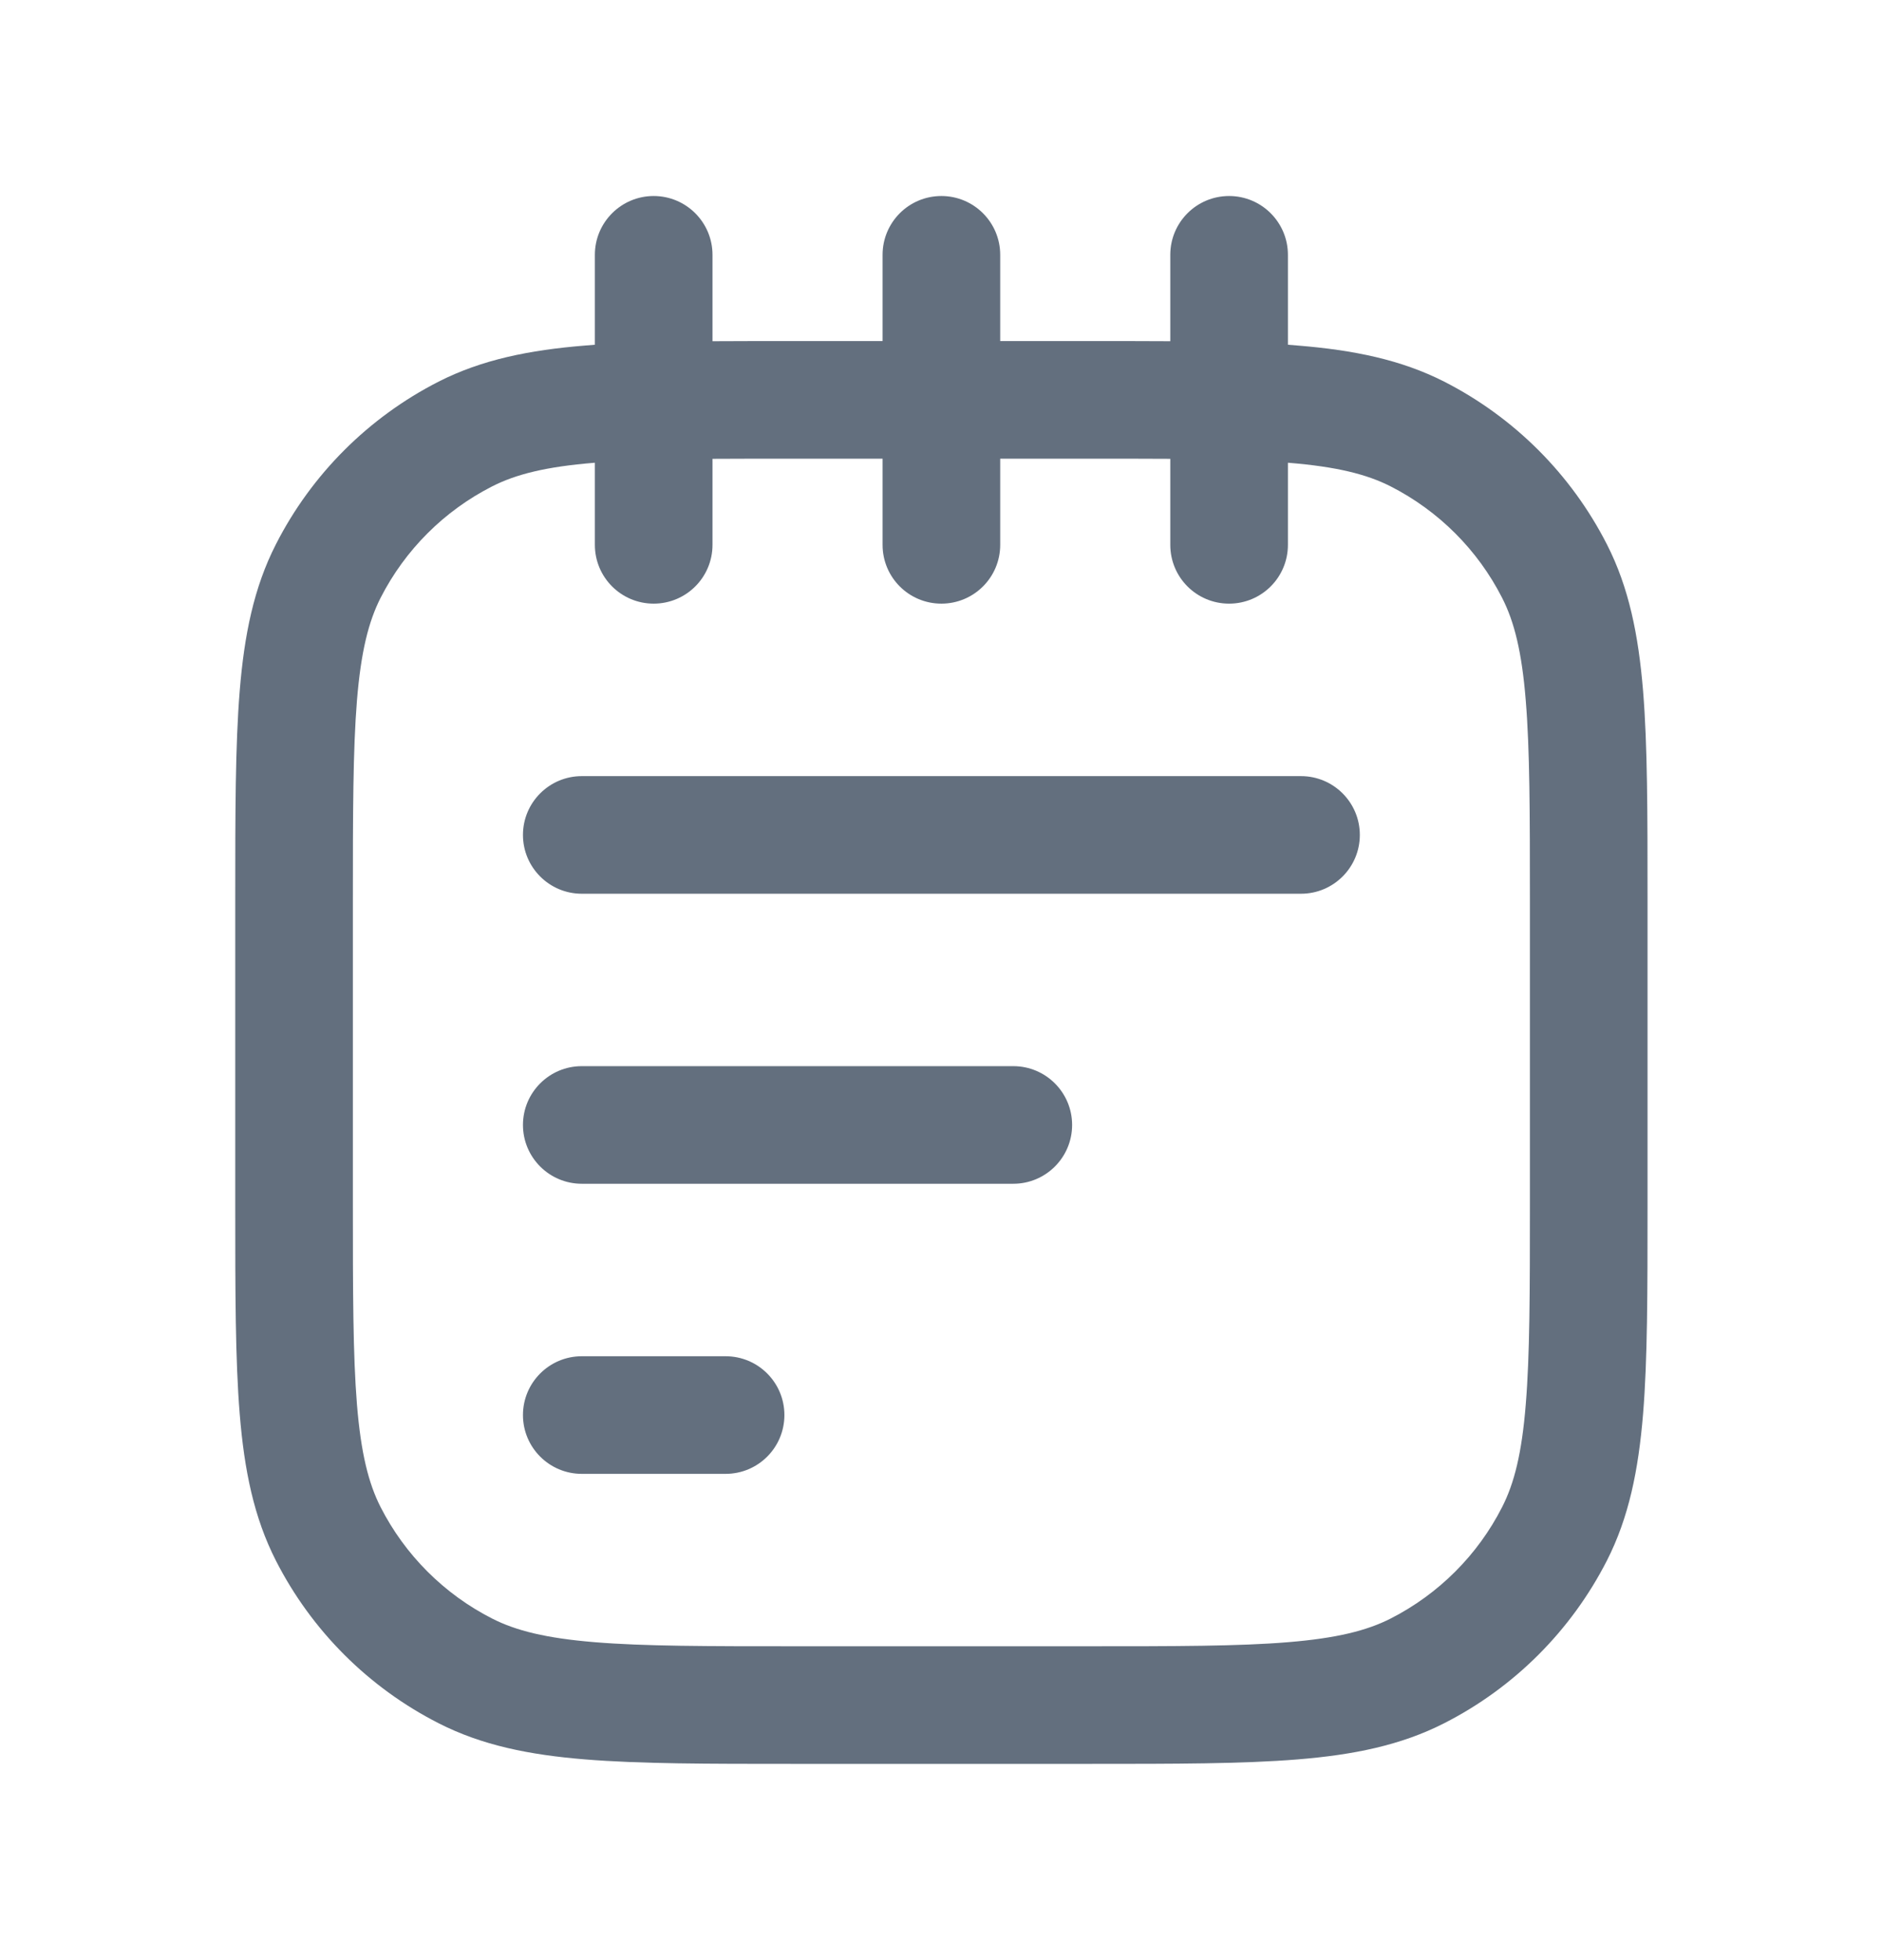 <svg width="24" height="25" viewBox="0 0 24 25" fill="none" xmlns="http://www.w3.org/2000/svg">
<path fill-rule="evenodd" clip-rule="evenodd" d="M9.086 3.25C9.086 2.836 8.75 2.5 8.336 2.5C7.922 2.5 7.586 2.836 7.586 3.25V4.397C7.544 4.4 7.503 4.403 7.462 4.407C6.748 4.465 6.145 4.587 5.594 4.867C4.7 5.323 3.973 6.049 3.518 6.943C3.237 7.494 3.115 8.098 3.057 8.811C3 9.509 3 10.374 3 11.467V11.5V15.347V15.38C3 16.472 3 17.338 3.057 18.035C3.115 18.749 3.237 19.352 3.518 19.904C3.973 20.797 4.7 21.524 5.594 21.979C6.145 22.26 6.748 22.382 7.462 22.44C8.159 22.497 9.025 22.497 10.117 22.497H10.15H13.86H13.893C14.985 22.497 15.85 22.497 16.548 22.44C17.261 22.382 17.865 22.26 18.416 21.979C19.31 21.524 20.036 20.797 20.492 19.904C20.773 19.352 20.894 18.749 20.953 18.035C21.01 17.338 21.01 16.472 21.01 15.38V15.347V11.5V11.467C21.01 10.374 21.01 9.509 20.953 8.811C20.894 8.098 20.773 7.494 20.492 6.943C20.036 6.049 19.31 5.323 18.416 4.867C17.865 4.587 17.261 4.465 16.548 4.407C16.507 4.403 16.466 4.4 16.424 4.397V3.25C16.424 2.836 16.088 2.5 15.674 2.5C15.259 2.5 14.924 2.836 14.924 3.25V4.352C14.604 4.35 14.261 4.35 13.893 4.35L13.86 4.35H12.755V3.25C12.755 2.836 12.419 2.5 12.005 2.5C11.59 2.5 11.255 2.836 11.255 3.25V4.35H10.15L10.117 4.35H10.117H10.117C9.748 4.35 9.405 4.35 9.086 4.352V3.25ZM14.924 5.852C14.604 5.85 14.251 5.85 13.86 5.85H12.755V6.949C12.755 7.364 12.419 7.699 12.005 7.699C11.59 7.699 11.255 7.364 11.255 6.949V5.85H10.15C9.758 5.85 9.406 5.85 9.086 5.852V6.949C9.086 7.364 8.75 7.699 8.336 7.699C7.922 7.699 7.586 7.364 7.586 6.949V5.902L7.584 5.902C6.963 5.952 6.579 6.049 6.275 6.204C5.663 6.516 5.166 7.013 4.854 7.624C4.699 7.929 4.603 8.313 4.552 8.934C4.501 9.563 4.5 10.367 4.5 11.5V15.347C4.5 16.48 4.501 17.284 4.552 17.913C4.603 18.534 4.699 18.918 4.854 19.223C5.166 19.834 5.663 20.331 6.275 20.643C6.579 20.798 6.963 20.894 7.584 20.945C8.213 20.997 9.018 20.997 10.15 20.997H13.86C14.992 20.997 15.796 20.997 16.426 20.945C17.046 20.894 17.43 20.798 17.735 20.643C18.346 20.331 18.844 19.834 19.155 19.223C19.311 18.918 19.407 18.534 19.457 17.913C19.509 17.284 19.51 16.48 19.51 15.347V11.5C19.51 10.367 19.509 9.563 19.457 8.934C19.407 8.313 19.311 7.929 19.155 7.624C18.844 7.013 18.346 6.516 17.735 6.204C17.43 6.049 17.046 5.952 16.426 5.902C16.425 5.902 16.424 5.902 16.424 5.902V6.949C16.424 7.364 16.088 7.699 15.674 7.699C15.259 7.699 14.924 7.364 14.924 6.949V5.852ZM6.669 10.649C6.669 10.235 7.005 9.899 7.419 9.899H16.591C17.005 9.899 17.341 10.235 17.341 10.649C17.341 11.063 17.005 11.399 16.591 11.399H7.419C7.005 11.399 6.669 11.063 6.669 10.649ZM7.419 13.598C7.005 13.598 6.669 13.934 6.669 14.348C6.669 14.762 7.005 15.098 7.419 15.098H12.922C13.336 15.098 13.672 14.762 13.672 14.348C13.672 13.934 13.336 13.598 12.922 13.598H7.419ZM6.669 18.048C6.669 17.634 7.005 17.298 7.419 17.298H9.253C9.668 17.298 10.003 17.634 10.003 18.048C10.003 18.462 9.668 18.798 9.253 18.798H7.419C7.005 18.798 6.669 18.462 6.669 18.048Z" fill="#636F7E"/>
</svg>
